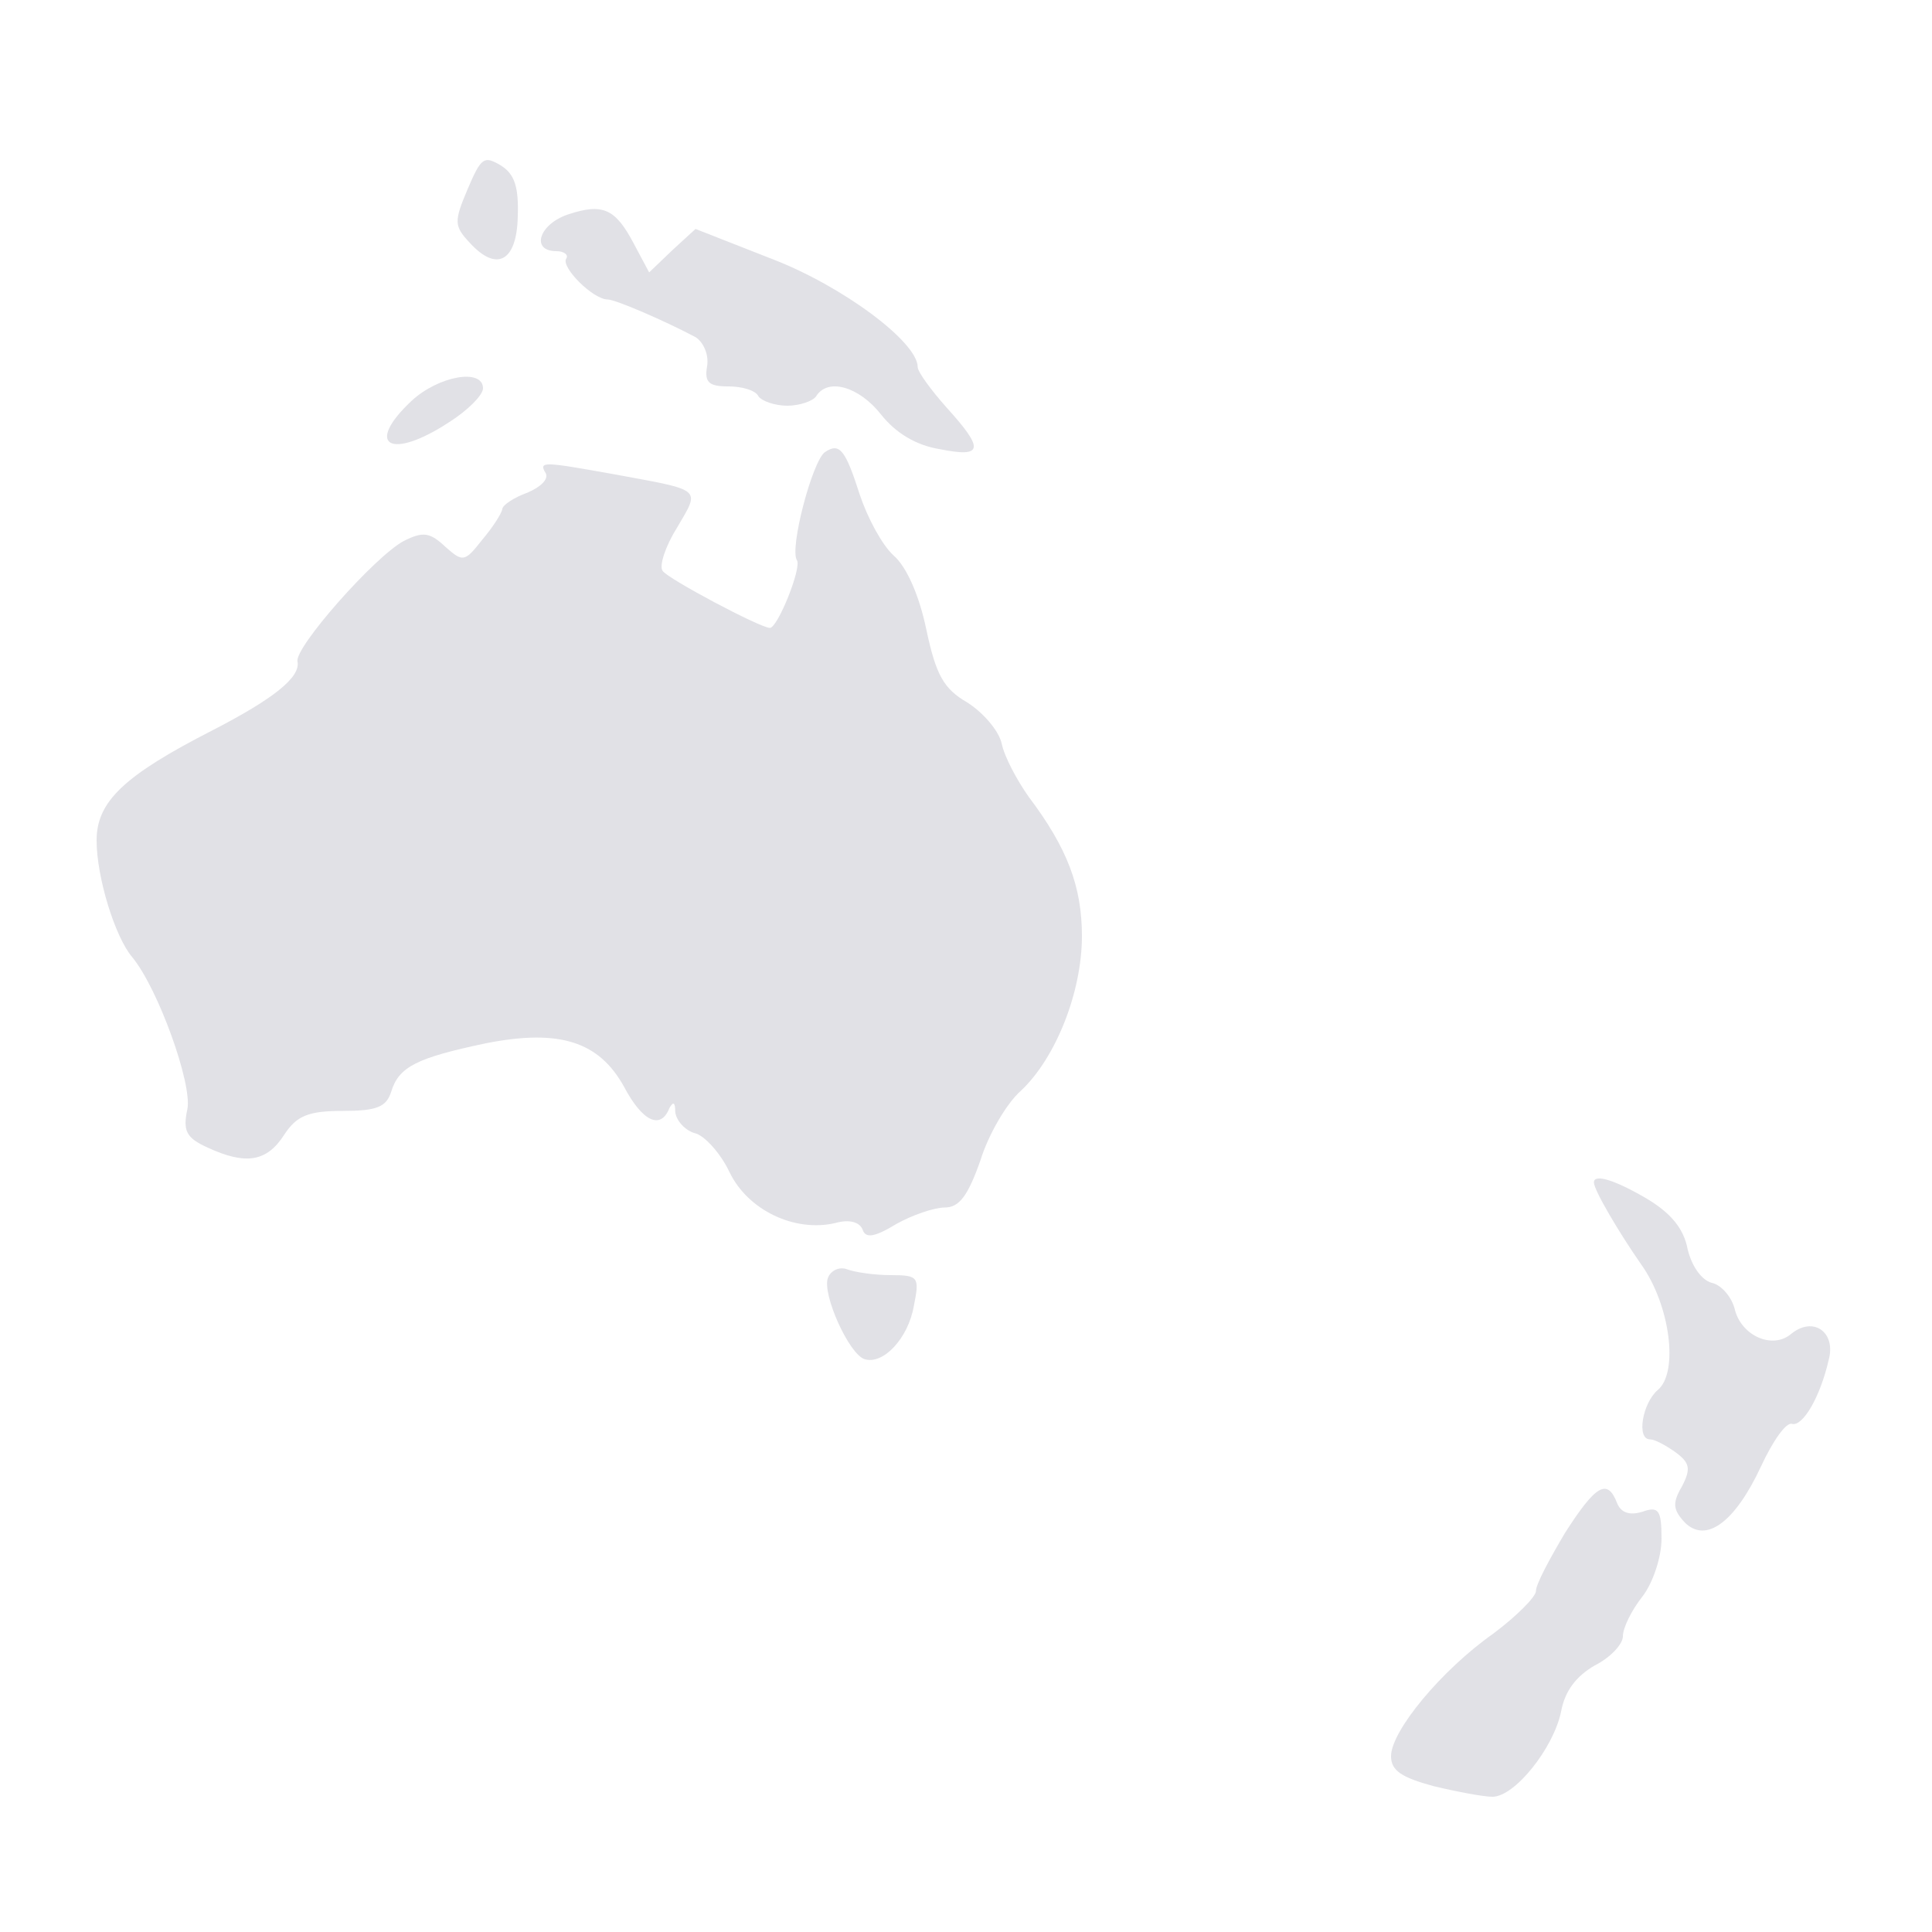 <?xml version="1.0" standalone="no"?>
<!DOCTYPE svg PUBLIC "-//W3C//DTD SVG 20010904//EN"
 "http://www.w3.org/TR/2001/REC-SVG-20010904/DTD/svg10.dtd">
<svg version="1.0" xmlns="http://www.w3.org/2000/svg"
 width="200pt" height="200pt" viewBox="0 0 200 200"
 preserveAspectRatio="xMidYMid meet">

<g transform="translate(0,200) scale(0.1,-0.1)"
fill="#E1E1E6" stroke="none">
<path d="M484 1804 c-14 -33 -14 -38 2 -55 28 -31 49 -20 50 27 1 30 -3 44
-18 53 -17 10 -20 8 -34 -25z"/>
<path d="M588 1778 c-30 -10 -39 -38 -12 -38 8 0 13 -4 10 -8 -5 -9 28 -42 43
-42 8 0 59 -22 91 -39 8 -5 14 -18 12 -30 -3 -17 2 -21 22 -21 14 0 28 -4 31
-10 3 -5 17 -10 30 -10 13 0 27 5 30 10 12 19 44 10 67 -19 15 -19 36 -32 61
-36 45 -9 46 0 7 43 -16 18 -30 37 -30 42 0 26 -78 84 -151 112 l-79 31 -24
-22 -24 -23 -16 30 c-19 36 -32 42 -68 30z"/>
<path d="M426 1585 c-49 -46 -22 -62 39 -22 19 12 35 28 35 35 0 21 -46 13
-74 -13z"/>
<path d="M854 1532 c-13 -9 -37 -100 -29 -112 5 -8 -20 -70 -28 -70 -10 0
-106 51 -111 59 -4 5 3 26 15 45 24 41 27 38 -65 55 -73 13 -79 14 -71 1 3 -6
-5 -14 -19 -20 -14 -5 -26 -13 -26 -17 -1 -5 -10 -19 -21 -32 -18 -23 -20 -23
-38 -7 -16 15 -23 16 -43 6 -30 -16 -114 -111 -110 -125 3 -16 -24 -38 -88
-71 -92 -47 -120 -74 -120 -114 0 -38 19 -100 37 -121 27 -33 62 -131 57 -157
-5 -23 -1 -30 21 -40 39 -18 61 -15 79 13 13 20 25 25 61 25 35 0 45 4 50 20
8 26 27 35 98 50 76 15 117 2 143 -45 19 -36 38 -45 47 -22 4 7 6 6 6 -4 1 -9
10 -19 20 -22 10 -2 27 -21 36 -40 19 -40 68 -63 110 -53 14 4 25 1 28 -7 3
-9 12 -8 35 6 16 9 39 17 50 17 15 0 24 12 37 49 8 26 27 59 42 72 36 34 63
102 63 160 0 51 -15 91 -55 144 -12 17 -25 41 -28 55 -3 14 -20 33 -36 43 -24
14 -32 28 -42 75 -7 34 -20 65 -34 77 -12 11 -27 39 -35 63 -15 47 -21 54 -36
44z"/>
<path d="M1650 776 c0 -8 26 -52 49 -85 30 -42 39 -112 17 -130 -16 -14 -22
-51 -8 -51 5 0 16 -6 26 -13 15 -11 17 -17 7 -36 -10 -17 -9 -24 3 -37 22 -22
52 0 79 58 12 26 26 46 32 44 11 -3 29 27 38 66 8 29 -16 46 -39 27 -19 -16
-51 -2 -58 25 -3 13 -14 26 -24 28 -11 3 -21 18 -25 35 -4 21 -17 37 -42 52
-34 20 -55 26 -55 17z"/>
<path d="M857 677 c-6 -17 22 -79 38 -84 19 -6 45 21 51 55 6 30 5 32 -24 32
-17 0 -37 3 -45 6 -8 3 -17 -1 -20 -9z"/>
<path d="M1620 413 c-16 -27 -30 -53 -30 -60 0 -6 -20 -26 -44 -44 -54 -38
-106 -101 -106 -127 0 -15 11 -22 44 -31 25 -6 52 -11 61 -11 23 0 63 50 71
88 4 22 16 37 35 48 16 8 29 22 29 30 0 9 9 27 20 41 11 14 20 41 20 60 0 30
-3 34 -20 28 -13 -4 -22 -1 -26 9 -10 26 -22 19 -54 -31z"/>
</g>
</svg>
